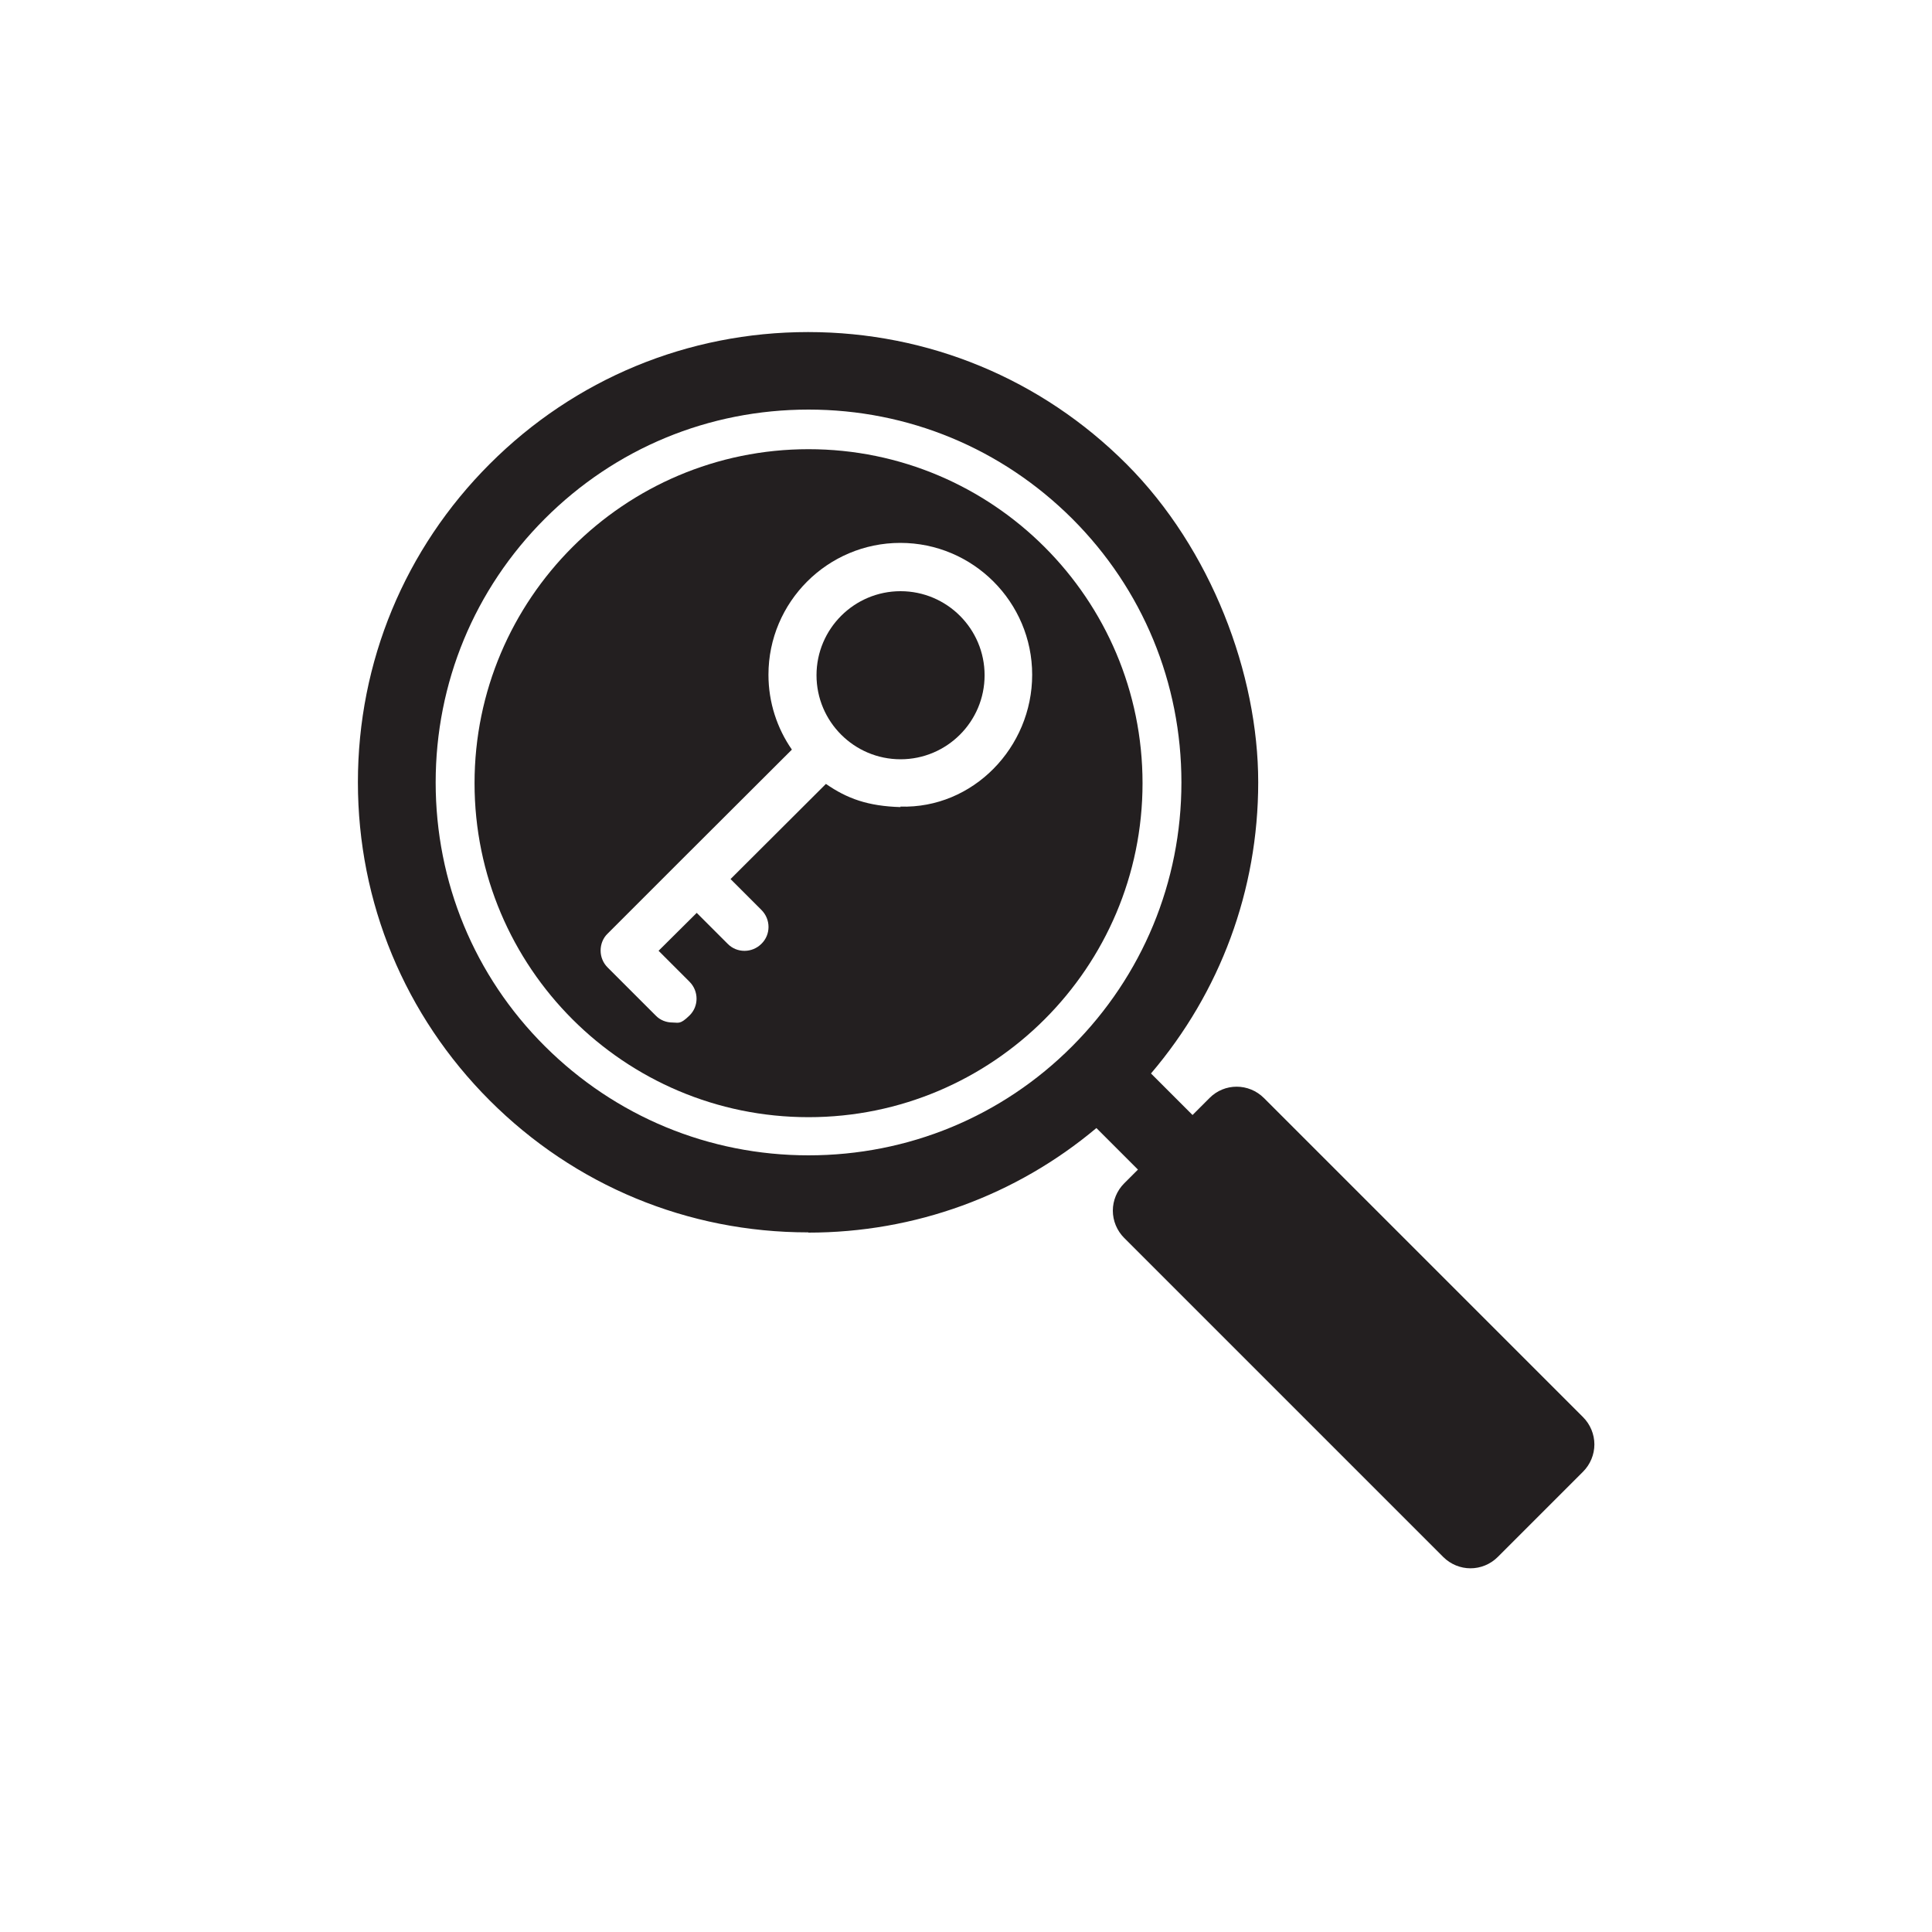 <?xml version="1.0" encoding="UTF-8"?>
<svg id="Layer_1" xmlns="http://www.w3.org/2000/svg" version="1.1" viewBox="0 0 800 800">
  <!-- Generator: Adobe Illustrator 29.7.1, SVG Export Plug-In . SVG Version: 2.1.1 Build 8)  -->
  <defs>
    <style>
      .st0 {
        fill: #231f20;
      }
    </style>
  </defs>
  <path class="st0" d="M334.7,510.4c44.1,0,85.9-15.3,119.3-43.3l17.2,17.2-5.7,5.7c-3,3-4.7,7.1-4.7,11.3s1.7,8.3,4.7,11.3l132.1,132.1c3.1,3.1,7.2,4.7,11.3,4.7s8.2-1.6,11.3-4.7l35.3-35.3c3-3,4.7-7.1,4.7-11.3s-1.7-8.3-4.7-11.3l-132.1-132.1c-6.3-6.3-16.4-6.3-22.6,0l-7,7-17.2-17.2c28.7-33.7,44.4-75.9,44.4-120.6s-19.4-96.6-54.6-131.8-82-54.6-131.8-54.6-96.6,19.4-131.8,54.6c-35.2,35.2-54.6,82-54.6,131.8s19.4,96.6,54.6,131.8c35.2,35.2,82,54.6,131.8,54.6h.1ZM225.6,214.8c29.2-29.2,67.9-45.2,109.2-45.2s80,16.1,109.2,45.2c29.2,29.2,45.2,68,45.2,109.2s-16.1,80-45.2,109.2-68,45.2-109.2,45.2-80-16.1-109.2-45.2-45.2-68-45.2-109.2,16-80,45.2-109.2h0Z"/>
  <g>
    <path class="st0" d="M372.9,244.8c-19.2,0-34.8,15.6-34.8,34.8s15.6,34.8,34.8,34.8,34.8-15.6,34.8-34.8-15.6-34.8-34.8-34.8Z"/>
    <path class="st0" d="M334.8,186c-76.3,0-138.3,62-138.3,138.3s62,138.3,138.3,138.3h0c76.3,0,138.3-62,138.3-138.3s-62-138.3-138.3-138.3ZM372.9,334.2c-13.5-.4-22.1-3.5-30.9-9.6l-39.5,39.4,12.8,12.8c3.9,3.9,3.9,10.2,0,14-3.9,3.9-10.2,3.9-14,0l-12.8-12.8-15.8,15.7,12.8,12.8c3.9,3.9,3.9,10.2,0,14s-4.5,2.9-7,2.9h0c-2.5,0-5.1-.9-7-2.9l-19.9-19.9c-1.9-1.9-2.9-4.4-2.9-7s1-5.2,2.9-7l29.4-29.4c.1-.1.3-.3.4-.4.1-.1.3-.3.4-.4l46.1-46c-6.1-8.8-9.7-19.5-9.7-31,0-30.1,24.5-54.6,54.6-54.6s54.6,24.5,54.6,54.6-24.5,55.5-54.6,54.6Z"/>
  </g>
</svg>